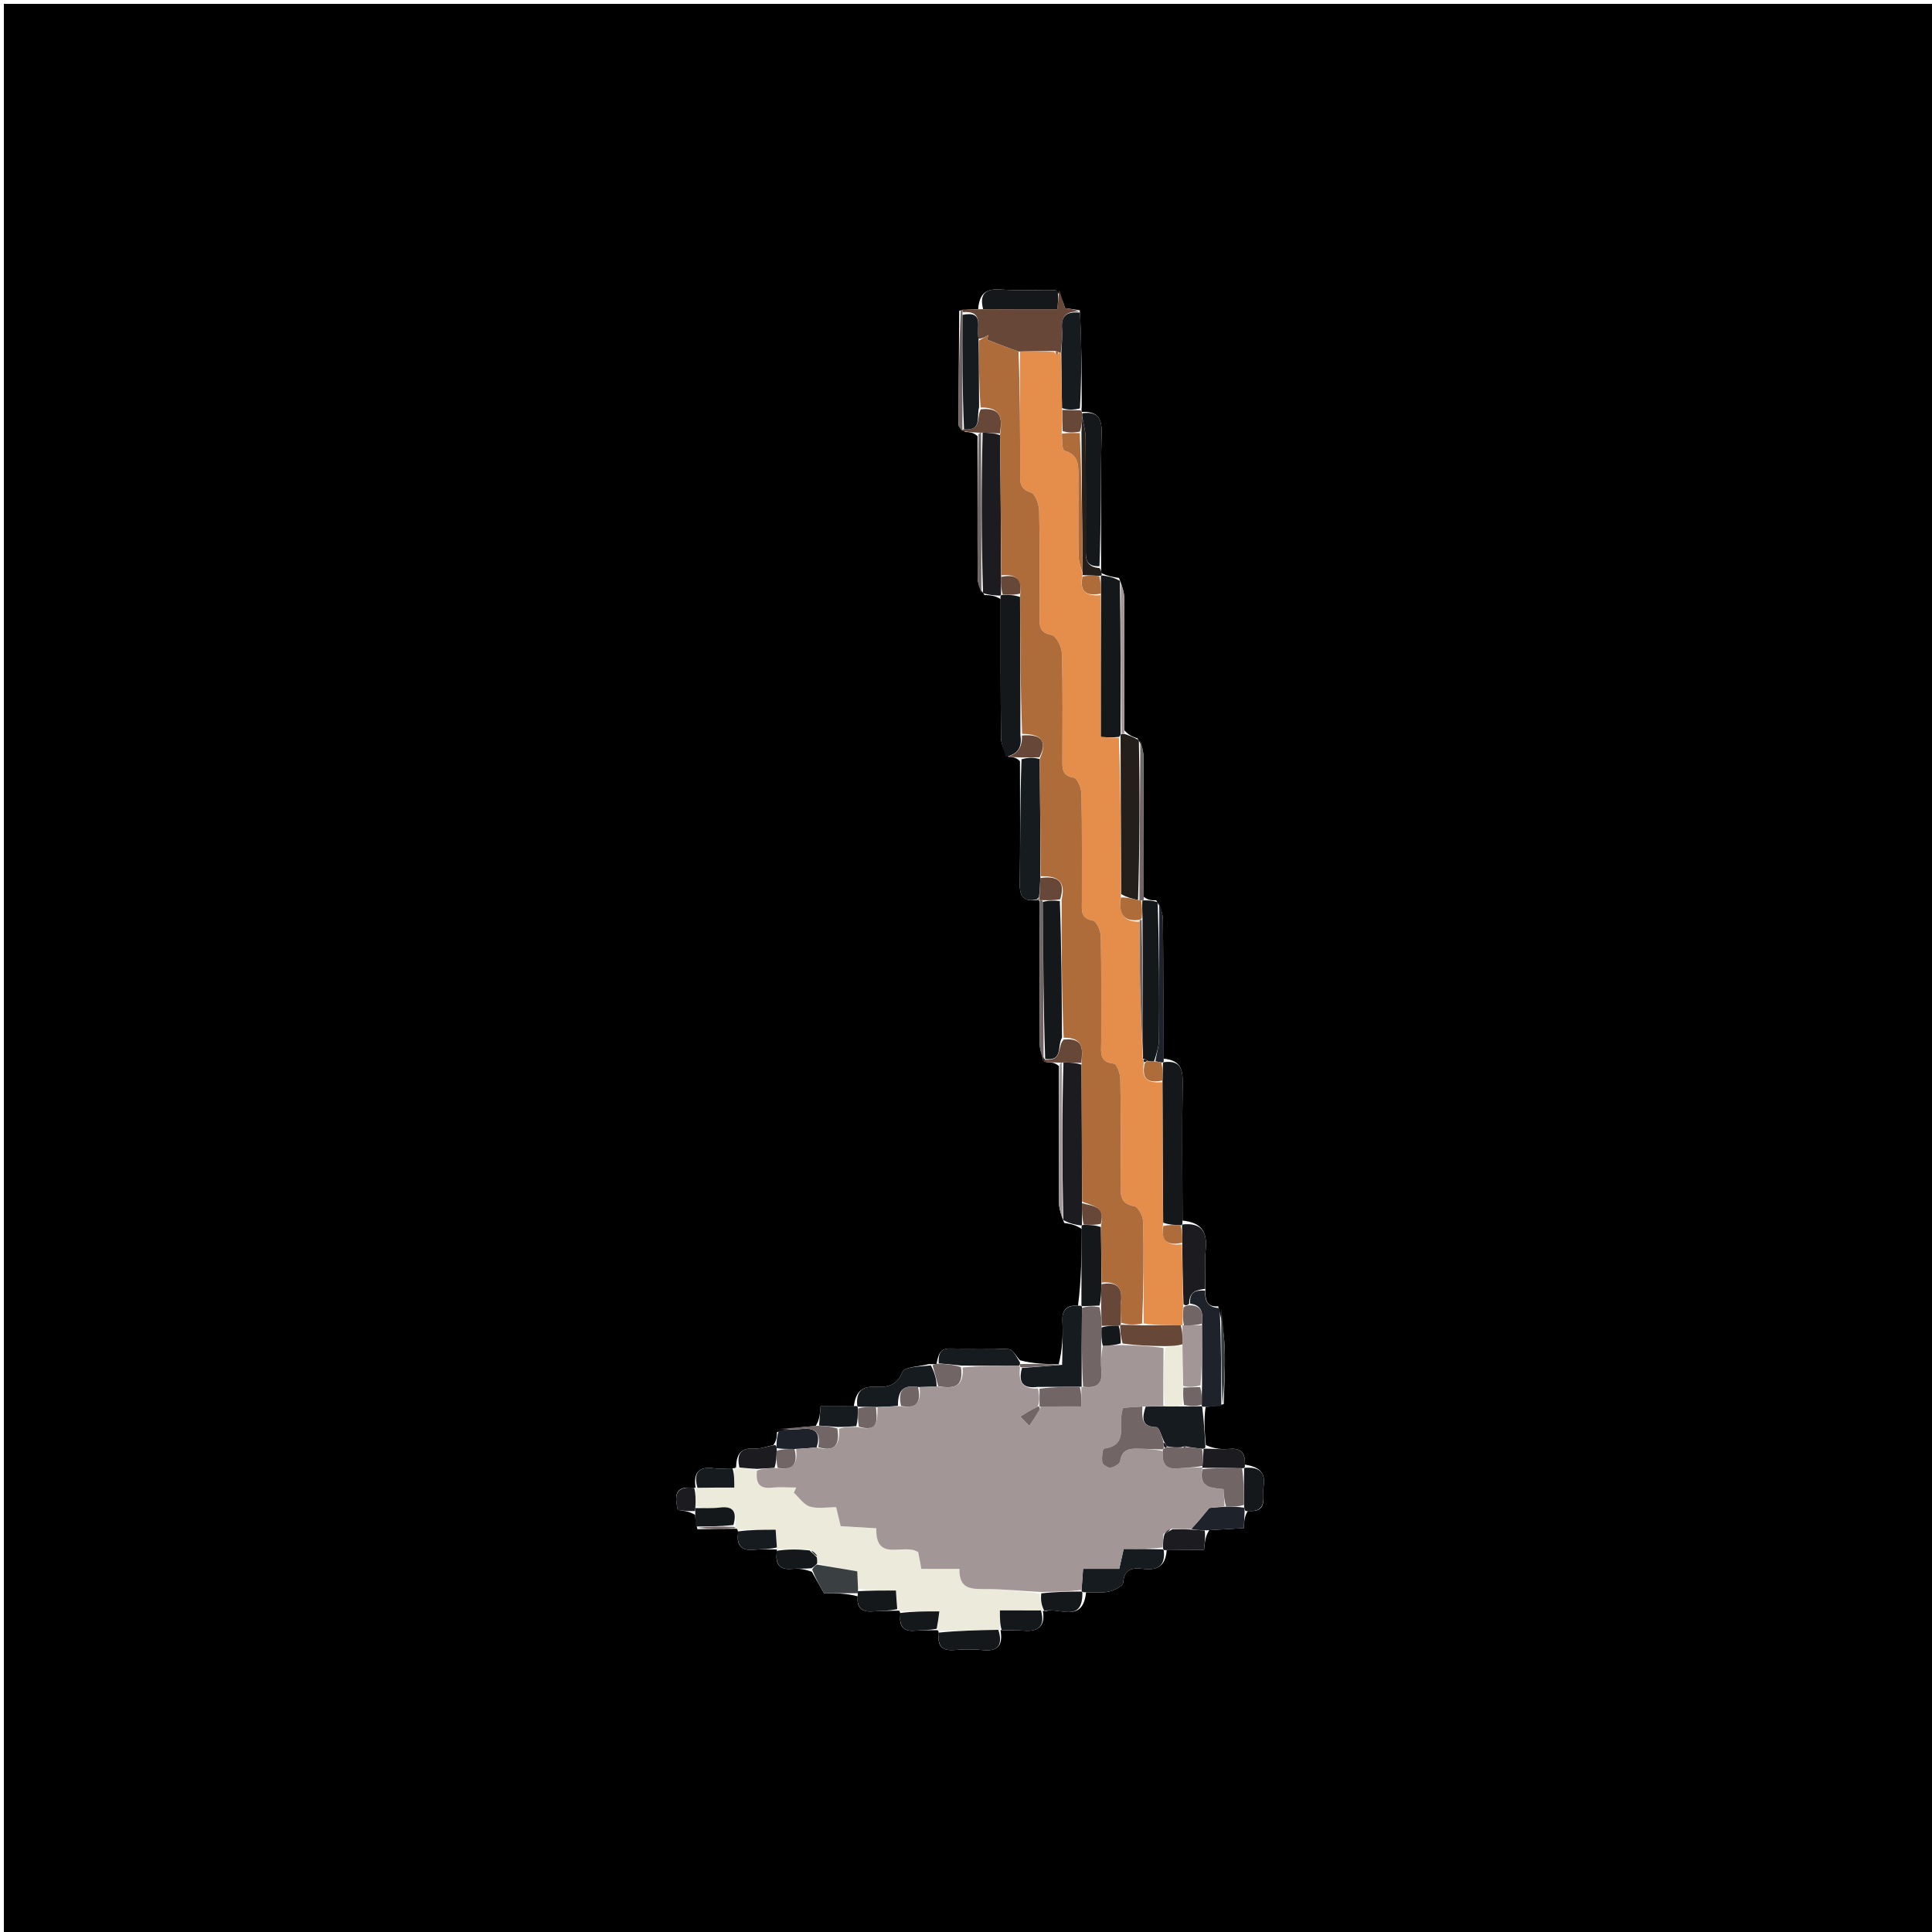 <svg version="1.1" id="Layer_1" xmlns="http://www.w3.org/2000/svg" xmlns:xlink="http://www.w3.org/1999/xlink" x="0px" y="0px"
	 width="100%" viewBox="0 0 500 500" enable-background="new 0 0 500 500" xml:space="preserve">
<path fill="#000000" opacity="1" stroke="none" 
	d="
M331,501 
	C220.667,501 110.833,501 1,501 
	C1,334.333 1,167.667 1,1 
	C167.667,1 334.333,1 501,1 
	C501,167.667 501,334.333 501,501 
	C444.5,501 388,501 331,501 
M249.84,111.793 
	C250.917,111.85 251.995,111.907 252.994,112.903 
	C252.987,125.109 252.947,137.316 253.018,149.522 
	C253.026,151.008 253.634,152.491 254.789,153.986 
	C256.156,154.041 257.522,154.097 258.968,155.056 
	C258.978,167.01 258.938,178.964 259.057,190.917 
	C259.073,192.566 259.874,194.209 261.028,195.856 
	C261.998,195.925 262.969,195.993 263.963,196.991 
	C263.967,207.619 264.068,218.249 263.919,228.875 
	C263.871,232.258 265.099,233.462 268.696,232.875 
	C268.696,232.875 269.068,232.95 269.062,233.894 
	C269.061,246.045 269.027,258.197 269.103,270.348 
	C269.112,271.838 269.711,273.324 270.843,274.891 
	C271.933,274.919 273.022,274.947 274.05,275.914 
	C274.045,287.731 274.007,299.548 274.077,311.365 
	C274.086,312.876 274.659,314.383 275.414,316.497 
	C276.898,316.723 278.383,316.949 279.96,318.074 
	C279.91,324.649 279.861,331.224 278.985,337.92 
	C276.135,337.726 274.806,338.832 274.953,341.906 
	C275.133,345.667 274.919,349.446 273.988,353.084 
	C270.657,353.011 267.326,352.938 263.985,352.045 
	C263.009,351.037 262.084,349.222 261.05,349.158 
	C256.073,348.851 251.064,349.109 246.071,348.981 
	C243.14,348.906 242.839,350.629 242.367,352.995 
	C241.973,353.028 241.579,353.062 240.295,353.046 
	C237.945,353.679 234.083,353.707 233.539,355.065 
	C232.156,358.519 229.677,359.054 226.99,358.894 
	C223.133,358.665 221.484,360.026 220.977,363.942 
	C218.199,363.942 215.421,363.942 212.373,363.942 
	C212.203,366.045 212.087,367.495 211.081,369.058 
	C207.777,369.312 204.474,369.566 201.079,370.639 
	C201.04,371.737 201.002,372.836 200.134,373.989 
	C198.512,374.31 196.866,374.988 195.272,374.881 
	C191.566,374.632 190.59,376.47 190.489,379.841 
	C190.489,379.841 190.033,380.011 189.117,380.013 
	C187.647,380.012 186.154,380.178 184.711,379.978 
	C180.584,379.406 179.459,381.42 180.007,385.005 
	C180.007,385.005 180.079,385.056 179.226,385.043 
	C174.389,384.498 174.69,387.364 175.405,390.772 
	C176.955,390.96 178.399,391.136 179.924,392.058 
	C179.963,393.06 180.001,394.061 180.502,395.768 
	C183.765,395.701 187.028,395.634 190.695,395.639 
	C190.695,395.639 191.014,395.896 191.011,396.769 
	C190.588,399.936 191.824,401.413 195.149,401.074 
	C197.115,400.874 199.112,400.97 201.031,401.001 
	C201.031,401.001 201.06,400.912 201.026,401.774 
	C200.624,404.794 201.704,406.347 204.986,406.03 
	C206.572,405.876 208.189,406.053 210.102,406.781 
	C211.093,408.529 212.085,410.278 213.243,412.321 
	C216.036,412.321 218.998,412.321 221.99,413.13 
	C221.652,416.12 223.017,417.28 225.957,417.025 
	C228.062,416.842 230.187,416.905 232.672,416.837 
	C232.672,416.837 232.993,417.021 232.998,417.874 
	C232.694,420.706 233.617,422.334 236.815,422.023 
	C238.62,421.848 240.45,421.922 242.651,421.896 
	C242.651,421.896 242.981,422.091 242.96,422.944 
	C242.6,425.869 243.709,427.266 246.83,427.033 
	C249.3,426.849 251.819,426.78 254.274,427.046 
	C258.549,427.509 259.55,425.461 258.933,421.908 
	C258.933,421.908 258.773,421.812 259.705,421.894 
	C261.492,421.931 263.286,421.882 265.065,422.021 
	C268.938,422.323 270.524,420.624 269.898,416.908 
	C269.898,416.908 269.793,416.86 270.727,416.936 
	C274.18,415.954 280.239,420.195 281.072,412.082 
	C283.067,412.05 285.123,412.306 287.034,411.89 
	C288.411,411.591 290.623,410.469 290.685,409.589 
	C290.946,405.889 293.22,405.711 295.853,406.02 
	C299.542,406.452 301.65,405.337 301.946,401.108 
	C305.115,401.108 308.284,401.108 311.603,401.108 
	C311.824,398.941 311.971,397.506 312.957,396.001 
	C315.886,395.832 318.816,395.663 321.904,395.484 
	C321.987,393.742 322.049,392.431 322.943,391.036 
	C328.393,391.5 326.61,387.428 327.026,384.638 
	C327.606,380.755 325.639,379.622 322.114,379.028 
	C322.381,376.119 321.276,374.692 318.143,374.973 
	C316.17,375.15 314.16,374.92 312.082,374.003 
	C311.793,370.741 311.505,367.478 312.016,364.081 
	C313.368,364.019 314.72,363.956 316.705,363.37 
	C316.817,358.942 317.094,354.509 316.992,350.086 
	C316.899,346.084 316.391,342.092 315.267,338.064 
	C312.19,338.349 311.837,336.355 311.958,333.087 
	C311.968,329.816 311.744,326.523 312.045,323.28 
	C312.467,318.747 310.926,316.384 306.037,315.894 
	C306.025,303.981 305.89,292.065 306.075,280.154 
	C306.132,276.475 305.326,274.38 301.088,273.975 
	C301.064,262.047 301.079,250.12 300.972,238.193 
	C300.956,236.47 300.351,234.752 299.229,233.008 
	C298.177,233.009 297.125,233.01 295.972,232.077 
	C295.97,219.99 295.998,207.903 295.931,195.817 
	C295.922,194.258 295.419,192.702 294.38,191.083 
	C293.238,190.694 292.095,190.304 290.983,188.99 
	C290.985,177.568 291.023,166.146 290.949,154.724 
	C290.939,153.207 290.365,151.693 289.609,149.581 
	C288.136,149.356 286.663,149.131 285.031,148.292 
	C284.989,147.871 284.947,147.45 284.962,146.09 
	C284.976,134.71 284.831,123.327 285.092,111.953 
	C285.182,108.02 283.917,106.443 279.926,106.589 
	C279.926,106.589 279.841,106.208 279.944,105.25 
	C279.941,97.122 279.939,88.995 279.454,80.304 
	C278.162,80.113 276.871,79.922 275.656,79.742 
	C275.114,78.075 274.624,76.571 273.176,75.025 
	C268.412,75.014 263.631,75.253 258.891,74.918 
	C254.892,74.635 253.473,76.199 253.141,80.015 
	C251.784,80.044 250.426,80.072 248.249,80.405 
	C248.173,90.222 248.077,100.039 248.064,109.857 
	C248.064,110.497 248.694,111.138 249.84,111.793 
z"/>
<path fill="#ECEBDB" opacity="1" stroke="none" 
	d="
M191.014,395.896 
	C191.014,395.896 190.695,395.639 190.546,395.506 
	C190.397,395.372 190.25,395.207 190.274,394.752 
	C190.808,391.148 189.671,389.728 186.313,390.149 
	C184.212,390.412 182.058,390.255 179.976,389.852 
	C180.042,387.963 180.061,386.509 180.079,385.056 
	C180.079,385.056 180.007,385.005 180.482,384.994 
	C183.941,384.983 186.925,384.983 190.033,384.983 
	C190.033,382.902 190.033,381.457 190.033,380.011 
	C190.033,380.011 190.489,379.841 191.125,379.865 
	C193.147,379.976 194.532,380.064 195.913,380.577 
	C195.501,383.979 196.625,385.335 199.779,385.01 
	C201.856,384.796 203.972,384.97 206.071,384.97 
	C205.864,385.42 205.658,385.871 205.452,386.322 
	C206.822,387.565 208.009,389.425 209.607,389.9 
	C211.702,390.522 214.121,390.053 216.396,390.053 
	C216.868,392.045 217.198,393.44 217.561,394.973 
	C220.708,395.16 223.638,395.333 226.784,395.519 
	C226.56,404.536 233.919,399.23 237.634,401.711 
	C237.844,402.83 238.109,404.232 238.448,406.032 
	C241.781,406.032 244.878,406.032 248.315,406.032 
	C248.148,411.138 251.171,411.282 254.824,411.25 
	C259.563,411.21 264.307,411.758 269.031,412.411 
	C269.274,414.133 269.534,415.497 269.793,416.86 
	C269.793,416.86 269.898,416.908 269.42,416.839 
	C265.63,416.771 262.318,416.771 258.773,416.771 
	C258.773,418.912 258.773,420.362 258.773,421.812 
	C258.773,421.812 258.933,421.908 258.417,421.868 
	C252.928,421.917 247.954,422.004 242.981,422.091 
	C242.981,422.091 242.651,421.896 242.614,421.524 
	C242.746,419.817 242.915,418.483 243.1,417.021 
	C239.379,417.021 236.186,417.021 232.993,417.021 
	C232.993,417.021 232.672,416.837 232.398,416.431 
	C232.039,414.601 231.956,413.179 231.865,411.622 
	C228.435,411.622 225.202,411.622 222.012,411.145 
	C221.983,409.145 221.911,407.623 221.865,406.661 
	C217.886,405.993 214.646,405.448 211.487,404.597 
	C211.514,403.876 211.46,403.46 211.556,402.794 
	C211.132,402.04 210.559,401.536 209.542,400.982 
	C206.418,400.926 203.739,400.919 201.06,400.912 
	C201.06,400.912 201.031,401.001 201.024,400.516 
	C200.92,398.617 200.823,397.203 200.734,395.896 
	C197.22,395.896 194.117,395.896 191.014,395.896 
z"/>
<path fill="#674738" opacity="1" stroke="none" 
	d="
M249.068,80.1 
	C250.426,80.072 251.784,80.044 254.02,80.03 
	C261.096,80.045 267.294,80.045 273.624,80.045 
	C273.838,77.963 273.987,76.515 274.135,75.067 
	C274.624,76.571 275.114,78.075 275.656,79.742 
	C276.871,79.922 278.162,80.113 279.267,80.623 
	C275.996,80.568 274.581,81.758 274.856,85.022 
	C275.031,87.098 274.748,89.212 274.527,91.33 
	C274.383,91.35 274.107,91.261 273.905,91.115 
	C273.704,90.97 273.221,90.851 272.756,90.833 
	C269.525,90.875 266.758,90.937 263.584,90.974 
	C260.594,89.932 258.011,88.913 255.428,87.895 
	C255.566,87.493 255.704,87.091 255.842,86.689 
	C255.019,87.167 254.195,87.645 253.254,87.693 
	C252.575,84.7 254.867,80.326 249.153,80.789 
	C249.13,80.558 249.068,80.1 249.068,80.1 
z"/>
<path fill="#1C1C20" opacity="1" stroke="none" 
	d="
M258.889,154.152 
	C257.522,154.097 256.156,154.041 254.406,153.515 
	C253.983,139.357 253.943,125.671 254.309,111.971 
	C256.064,112.028 257.411,112.098 258.813,112.62 
	C258.954,125.012 259.04,136.951 259.075,149.306 
	C259.053,151.098 259.083,152.476 259.058,153.929 
	C259.003,154.004 258.889,154.152 258.889,154.152 
z"/>
<path fill="#1C1C20" opacity="1" stroke="none" 
	d="
M279.867,317.175 
	C278.383,316.949 276.898,316.723 275.172,315.734 
	C274.887,301.644 274.843,288.318 275.221,274.964 
	C277.047,274.985 278.45,275.034 279.892,275.545 
	C279.97,287.657 280.01,299.306 280.009,311.384 
	C280,313.514 280.031,315.217 280.015,316.986 
	C279.968,317.05 279.867,317.175 279.867,317.175 
z"/>
<path fill="#251F1B" opacity="1" stroke="none" 
	d="
M290.953,189.915 
	C292.095,190.304 293.238,190.694 294.738,191.571 
	C295.021,205.698 294.946,219.339 294.522,232.932 
	C292.826,232.537 291.479,232.188 290.14,231.381 
	C290.103,217.584 290.059,204.246 290.005,190.667 
	C289.997,190.427 290.022,189.948 290.257,189.992 
	C290.491,190.037 290.953,189.915 290.953,189.915 
z"/>
<path fill="#14181B" opacity="1" stroke="none" 
	d="
M301.238,274.883 
	C305.326,274.38 306.132,276.475 306.075,280.154 
	C305.89,292.065 306.025,303.981 306.023,316.428 
	C306.008,316.962 305.894,317.122 305.493,317.092 
	C303.752,317.004 302.412,316.945 301.033,316.426 
	C300.928,303.999 300.863,292.032 300.859,279.653 
	C300.911,277.857 300.902,276.471 300.981,275.037 
	C301.068,274.989 301.238,274.883 301.238,274.883 
z"/>
<path fill="#14181B" opacity="1" stroke="none" 
	d="
M290.022,189.948 
	C290.022,189.948 289.997,190.427 289.567,190.703 
	C287.875,190.902 286.613,190.824 284.875,190.718 
	C284.875,178.262 284.875,166.153 284.942,153.638 
	C284.947,151.865 284.885,150.498 284.917,149.078 
	C285.01,149.025 285.19,148.906 285.19,148.906 
	C286.663,149.131 288.136,149.356 289.827,150.337 
	C290.038,164.044 290.03,176.996 290.022,189.948 
z"/>
<path fill="#14181B" opacity="1" stroke="none" 
	d="
M260.312,195.854 
	C259.874,194.209 259.073,192.566 259.057,190.917 
	C258.938,178.964 258.978,167.01 258.929,154.604 
	C258.889,154.152 259.003,154.004 259.459,153.952 
	C261.261,153.943 262.608,153.988 263.98,154.498 
	C264.048,166.606 264.091,178.249 264.081,190.297 
	C264.606,193.732 263.091,195.249 260.312,195.854 
z"/>
<path fill="#161B20" opacity="1" stroke="none" 
	d="
M268.33,232.775 
	C265.099,233.462 263.871,232.258 263.919,228.875 
	C264.068,218.249 263.967,207.619 264.375,196.496 
	C266.194,195.996 267.602,195.992 269.063,196.455 
	C269.189,206.877 269.261,216.832 269.244,227.236 
	C269.113,229.225 269.071,230.763 268.877,232.319 
	C268.51,232.408 268.378,232.554 268.33,232.775 
z"/>
<path fill="#14181B" opacity="1" stroke="none" 
	d="
M296.073,233.011 
	C297.125,233.01 298.177,233.009 299.615,233.485 
	C299.998,245.595 300.04,257.228 299.948,268.859 
	C299.933,270.783 299.33,272.702 298.654,274.701 
	C297.843,274.725 297.378,274.672 296.795,274.479 
	C296.492,274.173 296.278,274.059 295.959,274.05 
	C295.882,274.101 295.717,274.018 295.812,273.559 
	C295.821,261.412 295.736,249.724 295.68,237.619 
	C295.637,235.825 295.565,234.448 295.638,233.055 
	C295.783,233.038 296.073,233.011 296.073,233.011 
z"/>
<path fill="#14181B" opacity="1" stroke="none" 
	d="
M280.068,106.952 
	C283.917,106.443 285.182,108.02 285.092,111.953 
	C284.831,123.327 284.976,134.71 284.54,146.538 
	C280.738,146.705 281.008,144.189 281.006,141.866 
	C280.996,132.307 281.045,122.747 280.957,113.189 
	C280.941,111.453 280.382,109.722 280.058,107.73 
	C280.051,107.298 280.06,107.125 280.068,106.952 
z"/>
<path fill="#161B20" opacity="1" stroke="none" 
	d="
M274.875,353.218 
	C274.919,349.446 275.133,345.667 274.953,341.906 
	C274.806,338.832 276.135,337.726 279.458,337.921 
	C279.932,337.922 280.047,338.051 280.016,338.514 
	C279.945,345.605 279.905,352.232 279.932,358.927 
	C279.999,358.996 279.859,358.866 279.412,358.871 
	C275.647,358.912 272.33,358.948 268.602,358.929 
	C264.152,359.535 263.634,357.18 264.49,354.024 
	C268.25,353.75 271.563,353.484 274.875,353.218 
z"/>
<path fill="#1E222A" opacity="1" stroke="none" 
	d="
M311.887,334.024 
	C311.837,336.355 312.19,338.349 315.646,338.539 
	C316.04,347.307 316.056,355.601 316.072,363.894 
	C314.72,363.956 313.368,364.019 311.546,364.082 
	C311.075,364.083 310.955,363.932 311.019,363.525 
	C311.053,361.744 311.023,360.37 311.092,358.537 
	C311.142,353.039 311.094,348 311.079,342.553 
	C311.369,339.765 311.076,337.773 308.007,337.379 
	C307.794,334.048 309.728,333.889 311.887,334.024 
z"/>
<path fill="#161B20" opacity="1" stroke="none" 
	d="
M311.146,364.149 
	C311.505,367.478 311.793,370.741 311.957,374.47 
	C311.831,374.937 311.493,374.958 311.035,374.917 
	C309.388,374.751 308.199,374.628 306.973,374.333 
	C306.623,374.259 306.308,374.356 305.602,374.559 
	C304.143,374.615 303.075,374.565 301.966,374.293 
	C301.653,373.724 301.382,373.376 301.062,372.625 
	C300.456,371.222 299.915,369.37 299.337,369.358 
	C295.266,369.274 295.592,366.783 296.496,364.05 
	C298.295,363.982 299.678,363.933 301.463,363.949 
	C303.223,363.991 304.581,363.966 306.355,363.986 
	C308.166,363.998 309.561,363.965 310.955,363.932 
	C310.955,363.932 311.075,364.083 311.146,364.149 
z"/>
<path fill="#161B20" opacity="1" stroke="none" 
	d="
M274.671,91.309 
	C274.748,89.212 275.031,87.098 274.856,85.022 
	C274.581,81.758 275.996,80.568 279.508,80.905 
	C279.939,88.995 279.941,97.122 279.486,105.702 
	C277.655,106.13 276.283,106.107 274.851,105.615 
	C274.751,100.534 274.711,95.922 274.671,91.309 
z"/>
<path fill="#161B20" opacity="1" stroke="none" 
	d="
M301.185,401.24 
	C301.65,405.337 299.542,406.452 295.853,406.02 
	C293.22,405.711 290.946,405.889 290.685,409.589 
	C290.623,410.469 288.411,411.591 287.034,411.89 
	C285.123,412.306 283.067,412.05 280.556,412.066 
	C280.039,412.051 279.889,411.885 279.915,411.454 
	C280.055,409.457 280.168,407.892 280.304,406.019 
	C283.697,406.019 286.626,406.019 289.658,406.019 
	C290.067,404.185 290.408,402.659 290.809,400.867 
	C294.291,400.867 297.584,400.867 300.955,400.961 
	C301.031,401.054 301.185,401.24 301.185,401.24 
z"/>
<path fill="#161B20" opacity="1" stroke="none" 
	d="
M221.855,363.843 
	C221.484,360.026 223.133,358.665 226.99,358.894 
	C229.677,359.054 232.156,358.519 233.539,355.065 
	C234.083,353.707 237.945,353.679 240.92,353.366 
	C241.96,355.379 242.375,357.072 242.393,358.794 
	C240.666,358.887 239.336,358.95 237.585,358.968 
	C233.121,358.215 232.433,360.539 232.367,363.848 
	C230.345,364.004 228.724,364.101 226.691,364.134 
	C224.891,364.086 223.503,364.102 222.05,364.05 
	C221.984,363.981 221.855,363.843 221.855,363.843 
z"/>
<path fill="#1C1C20" opacity="1" stroke="none" 
	d="
M311.922,333.556 
	C309.728,333.889 307.794,334.048 307.742,337.435 
	C307.115,337.898 306.758,337.932 306.297,337.512 
	C306.096,332.053 305.999,327.047 305.968,321.634 
	C305.988,319.859 305.941,318.491 305.894,317.122 
	C305.894,317.122 306.008,316.962 306.068,316.882 
	C310.926,316.384 312.467,318.747 312.045,323.28 
	C311.744,326.523 311.968,329.816 311.922,333.556 
z"/>
<path fill="#14181B" opacity="1" stroke="none" 
	d="
M279.872,337.86 
	C279.861,331.224 279.91,324.649 279.914,317.625 
	C279.867,317.175 279.968,317.05 280.415,317.001 
	C282.198,317.005 283.533,317.059 284.908,317.57 
	C284.992,322.659 285.039,327.291 285.042,332.349 
	C284.984,334.471 284.968,336.167 284.542,337.883 
	C282.771,337.952 281.409,338.001 280.047,338.051 
	C280.047,338.051 279.932,337.922 279.872,337.86 
z"/>
<path fill="#14181B" opacity="1" stroke="none" 
	d="
M273.655,75.046 
	C273.987,76.515 273.838,77.963 273.624,80.045 
	C267.294,80.045 261.096,80.045 254.427,80.005 
	C253.473,76.199 254.892,74.635 258.891,74.918 
	C263.631,75.253 268.412,75.014 273.655,75.046 
z"/>
<path fill="#161B20" opacity="1" stroke="none" 
	d="
M242.941,352.841 
	C242.839,350.629 243.14,348.906 246.071,348.981 
	C251.064,349.109 256.073,348.851 261.05,349.158 
	C262.084,349.222 263.009,351.037 263.971,352.603 
	C263.957,353.161 263.971,353.458 263.51,353.415 
	C258.432,353.422 253.816,353.472 248.765,353.408 
	C246.534,353.143 244.738,352.992 242.941,352.841 
z"/>
<path fill="#14181B" opacity="1" stroke="none" 
	d="
M242.97,422.518 
	C247.954,422.004 252.928,421.917 258.355,421.799 
	C259.55,425.461 258.549,427.509 254.274,427.046 
	C251.819,426.78 249.3,426.849 246.83,427.033 
	C243.709,427.266 242.6,425.869 242.97,422.518 
z"/>
<path fill="#1E222A" opacity="1" stroke="none" 
	d="
M322.111,391.12 
	C322.049,392.431 321.987,393.742 321.904,395.484 
	C318.816,395.663 315.886,395.832 312.2,396.053 
	C310.284,396.015 309.125,395.926 308.311,395.678 
	C309.934,393.964 311.212,392.408 312.974,390.263 
	C313.649,390.194 315.281,390.028 317.33,389.923 
	C319.147,389.955 320.548,389.925 321.988,390.202 
	C322.055,390.712 322.083,390.916 322.111,391.12 
z"/>
<path fill="#3A4041" opacity="1" stroke="none" 
	d="
M211.405,404.904 
	C214.646,405.448 217.886,405.993 221.865,406.661 
	C221.911,407.623 221.983,409.145 222.059,411.32 
	C222.063,411.973 221.96,412.321 221.96,412.321 
	C218.998,412.321 216.036,412.321 213.243,412.321 
	C212.085,410.278 211.093,408.529 210.197,406.204 
	C210.663,405.386 211.034,405.145 211.405,404.904 
z"/>
<path fill="#14181B" opacity="1" stroke="none" 
	d="
M221.975,412.725 
	C221.96,412.321 222.063,411.973 222.015,411.797 
	C225.202,411.622 228.435,411.622 231.865,411.622 
	C231.956,413.179 232.039,414.601 232.213,416.441 
	C230.187,416.905 228.062,416.842 225.957,417.025 
	C223.017,417.28 221.652,416.12 221.975,412.725 
z"/>
<path fill="#14181B" opacity="1" stroke="none" 
	d="
M322.527,391.078 
	C322.083,390.916 322.055,390.712 321.982,389.759 
	C321.922,386.034 321.909,383.058 321.976,380.028 
	C322.058,379.973 322.218,379.86 322.218,379.86 
	C325.639,379.622 327.606,380.755 327.026,384.638 
	C326.61,387.428 328.393,391.5 322.527,391.078 
z"/>
<path fill="#1C1C20" opacity="1" stroke="none" 
	d="
M311.493,374.958 
	C311.493,374.958 311.831,374.937 311.999,374.905 
	C314.16,374.92 316.17,375.15 318.143,374.973 
	C321.276,374.692 322.381,376.119 322.166,379.444 
	C322.218,379.86 322.058,379.973 321.533,379.976 
	C317.748,379.919 314.49,379.858 311.165,379.868 
	C311.099,379.938 311.196,379.773 311.202,379.37 
	C311.303,377.632 311.398,376.295 311.493,374.958 
z"/>
<path fill="#1E222A" opacity="1" stroke="none" 
	d="
M200.963,373.934 
	C201.002,372.836 201.04,371.737 201.57,370.242 
	C203.835,369.851 205.631,370.033 207.381,369.825 
	C211.103,369.383 212.479,370.912 211.34,374.589 
	C209.304,374.792 207.67,374.92 205.619,374.999 
	C203.809,374.986 202.416,375.021 201.008,374.776 
	C200.983,374.308 200.973,374.121 200.963,373.934 
z"/>
<path fill="#14181B" opacity="1" stroke="none" 
	d="
M259.239,421.853 
	C258.773,420.362 258.773,418.912 258.773,416.771 
	C262.318,416.771 265.63,416.771 269.396,416.787 
	C270.524,420.624 268.938,422.323 265.065,422.021 
	C263.286,421.882 261.492,421.931 259.239,421.853 
z"/>
<path fill="#14181B" opacity="1" stroke="none" 
	d="
M270.26,416.898 
	C269.534,415.497 269.274,414.133 269.482,412.364 
	C273.264,411.933 276.577,411.909 279.889,411.885 
	C279.889,411.885 280.039,412.051 280.119,412.131 
	C280.239,420.195 274.18,415.954 270.26,416.898 
z"/>
<path fill="#1C1C20" opacity="1" stroke="none" 
	d="
M200.548,373.962 
	C200.973,374.121 200.983,374.308 201.006,375.176 
	C200.959,377.186 200.898,378.517 200.427,379.884 
	C198.651,379.997 197.284,380.074 195.917,380.151 
	C194.532,380.064 193.147,379.976 191.357,379.788 
	C190.59,376.47 191.566,374.632 195.272,374.881 
	C196.866,374.988 198.512,374.31 200.548,373.962 
z"/>
<path fill="#1C1C20" opacity="1" stroke="none" 
	d="
M307.966,395.836 
	C309.125,395.926 310.284,396.015 311.78,396.088 
	C311.971,397.506 311.824,398.941 311.603,401.108 
	C308.284,401.108 305.115,401.108 301.566,401.174 
	C301.185,401.24 301.031,401.054 300.982,400.574 
	C300.985,399.066 301.038,398.036 301.389,396.961 
	C302.143,396.557 302.6,396.198 303.461,395.767 
	C305.233,395.742 306.6,395.789 307.966,395.836 
z"/>
<path fill="#161B20" opacity="1" stroke="none" 
	d="
M211.97,368.945 
	C212.087,367.495 212.203,366.045 212.373,363.942 
	C215.421,363.942 218.199,363.942 221.416,363.892 
	C221.855,363.843 221.984,363.981 221.998,364.453 
	C222.008,366.283 222.003,367.642 221.6,369.075 
	C219.856,369.227 218.511,369.303 216.739,369.297 
	C214.865,369.124 213.418,369.035 211.97,368.945 
z"/>
<path fill="#251F1B" opacity="1" stroke="none" 
	d="
M280.074,107.989 
	C280.382,109.722 280.941,111.453 280.957,113.189 
	C281.045,122.747 280.996,132.307 281.006,141.866 
	C281.008,144.189 280.738,146.705 284.512,147.007 
	C284.947,147.45 284.989,147.871 285.11,148.599 
	C285.19,148.906 285.01,149.025 284.534,149.016 
	C282.772,148.941 281.486,148.875 280.136,148.835 
	C280.073,148.86 280.209,148.87 280.195,148.41 
	C280.066,136.017 279.951,124.085 279.881,111.737 
	C279.975,110.211 280.024,109.1 280.074,107.989 
z"/>
<path fill="#161B20" opacity="1" stroke="none" 
	d="
M189.575,380.012 
	C190.033,381.457 190.033,382.902 190.033,384.983 
	C186.925,384.983 183.941,384.983 180.506,385.031 
	C179.459,381.42 180.584,379.406 184.711,379.978 
	C186.154,380.178 187.647,380.012 189.575,380.012 
z"/>
<path fill="#14181B" opacity="1" stroke="none" 
	d="
M179.927,390.287 
	C182.058,390.255 184.212,390.412 186.313,390.149 
	C189.671,389.728 190.808,391.148 189.806,394.68 
	C186.223,395.062 183.131,395.062 180.04,395.062 
	C180.001,394.061 179.963,393.06 179.926,391.429 
	C179.928,390.629 179.927,390.458 179.927,390.287 
z"/>
<path fill="#161B20" opacity="1" stroke="none" 
	d="
M191.012,396.332 
	C194.117,395.896 197.22,395.896 200.734,395.896 
	C200.823,397.203 200.92,398.617 201.056,400.482 
	C199.112,400.97 197.115,400.874 195.149,401.074 
	C191.824,401.413 190.588,399.936 191.012,396.332 
z"/>
<path fill="#14181B" opacity="1" stroke="none" 
	d="
M232.996,417.447 
	C236.186,417.021 239.379,417.021 243.1,417.021 
	C242.915,418.483 242.746,419.817 242.423,421.518 
	C240.45,421.922 238.62,421.848 236.815,422.023 
	C233.617,422.334 232.694,420.706 232.996,417.447 
z"/>
<path fill="#14181B" opacity="1" stroke="none" 
	d="
M211.487,404.597 
	C211.034,405.145 210.663,405.386 210.042,405.854 
	C208.189,406.053 206.572,405.876 204.986,406.03 
	C201.704,406.347 200.624,404.794 201.043,401.343 
	C203.739,400.919 206.418,400.926 209.488,401.241 
	C210.388,402.048 210.897,402.546 211.407,403.045 
	C211.46,403.46 211.514,403.876 211.487,404.597 
z"/>
<path fill="#1E222A" opacity="1" stroke="none" 
	d="
M298.999,274.623 
	C299.33,272.702 299.933,270.783 299.948,268.859 
	C300.04,257.228 299.998,245.595 300.009,233.497 
	C300.351,234.752 300.956,236.47 300.972,238.193 
	C301.079,250.12 301.064,262.047 301.163,274.429 
	C301.238,274.883 301.068,274.989 300.662,274.968 
	C299.837,274.84 299.418,274.731 298.999,274.623 
z"/>
<path fill="#716665" opacity="1" stroke="none" 
	d="
M270.036,274.812 
	C269.711,273.324 269.112,271.838 269.103,270.348 
	C269.027,258.197 269.061,246.045 269.053,233.433 
	C269.043,232.973 269.027,232.97 269.238,232.975 
	C269.449,232.979 269.87,232.96 269.893,233.432 
	C269.977,247.282 270.038,260.661 270.078,274.232 
	C270.058,274.425 270.036,274.812 270.036,274.812 
z"/>
<path fill="#716665" opacity="1" stroke="none" 
	d="
M294.871,232.979 
	C294.946,219.339 295.021,205.698 295.12,191.601 
	C295.419,192.702 295.922,194.258 295.931,195.817 
	C295.998,207.903 295.97,219.99 296.022,232.544 
	C296.073,233.011 295.783,233.038 295.479,233.054 
	C295.176,233.071 294.871,232.979 294.871,232.979 
z"/>
<path fill="#716665" opacity="1" stroke="none" 
	d="
M253.902,111.984 
	C253.943,125.671 253.983,139.357 253.994,153.51 
	C253.634,152.491 253.026,151.008 253.018,149.522 
	C252.947,137.316 252.987,125.109 253.241,112.445 
	C253.487,111.987 253.902,111.984 253.902,111.984 
z"/>
<path fill="#A29696" opacity="1" stroke="none" 
	d="
M274.799,274.992 
	C274.843,288.318 274.887,301.644 274.951,315.431 
	C274.659,314.383 274.086,312.876 274.077,311.365 
	C274.007,299.548 274.045,287.731 274.252,275.478 
	C274.454,275.041 274.799,274.992 274.799,274.992 
z"/>
<path fill="#716665" opacity="1" stroke="none" 
	d="
M211.526,369.001 
	C213.418,369.035 214.865,369.124 216.697,369.695 
	C217.467,374.289 215.716,375.77 211.741,374.514 
	C212.479,370.912 211.103,369.383 207.381,369.825 
	C205.631,370.033 203.835,369.851 201.615,369.832 
	C204.474,369.566 207.777,369.312 211.526,369.001 
z"/>
<path fill="#A29696" opacity="1" stroke="none" 
	d="
M290.257,189.992 
	C290.03,176.996 290.038,164.044 290.049,150.635 
	C290.365,151.693 290.939,153.207 290.949,154.724 
	C291.023,166.146 290.985,177.568 290.968,189.452 
	C290.953,189.915 290.491,190.037 290.257,189.992 
z"/>
<path fill="#674738" opacity="1" stroke="none" 
	d="
M275.221,274.964 
	C274.799,274.992 274.454,275.041 274.283,275.008 
	C273.022,274.947 271.933,274.919 270.44,274.851 
	C270.036,274.812 270.058,274.425 270.469,274.243 
	C275.17,274.719 273.531,270.676 275.31,269.027 
	C280.855,268.501 280.083,271.977 279.853,275.083 
	C278.45,275.034 277.047,274.985 275.221,274.964 
z"/>
<path fill="#674738" opacity="1" stroke="none" 
	d="
M254.309,111.971 
	C253.902,111.984 253.487,111.987 253.28,111.975 
	C251.995,111.907 250.917,111.85 249.44,111.614 
	C249.04,111.435 249.079,111.092 249.491,111.118 
	C254.232,111.506 252.665,107.904 253.84,105.92 
	C259.385,105.378 259.355,108.566 258.758,112.168 
	C257.411,112.098 256.064,112.028 254.309,111.971 
z"/>
<path fill="#674738" opacity="1" stroke="none" 
	d="
M269.009,195.987 
	C267.602,195.992 266.194,195.996 264.363,196.031 
	C262.969,195.993 261.998,195.925 260.67,195.855 
	C263.091,195.249 264.606,193.732 264.476,190.336 
	C269.257,189.959 271.242,191.542 269.009,195.987 
z"/>
<path fill="#716665" opacity="1" stroke="none" 
	d="
M242.654,352.918 
	C244.738,352.992 246.534,353.143 248.687,353.789 
	C249.549,359.392 246.344,359.321 242.79,358.764 
	C242.375,357.072 241.96,355.379 241.365,353.391 
	C241.579,353.062 241.973,353.028 242.654,352.918 
z"/>
<path fill="#716665" opacity="1" stroke="none" 
	d="
M249.079,111.092 
	C249.079,111.092 249.04,111.435 249.035,111.607 
	C248.694,111.138 248.064,110.497 248.064,109.857 
	C248.077,100.039 248.173,90.222 248.658,80.253 
	C249.068,80.1 249.13,80.558 249.079,81.255 
	C249.044,91.665 249.062,101.378 249.079,111.092 
z"/>
<path fill="#674738" opacity="1" stroke="none" 
	d="
M280.058,107.73 
	C280.024,109.1 279.975,110.211 279.487,111.692 
	C277.724,112.035 276.4,112.007 275.015,111.56 
	C274.939,109.456 274.925,107.77 274.911,106.084 
	C276.283,106.107 277.655,106.13 279.435,106.181 
	C279.841,106.208 279.926,106.589 279.997,106.771 
	C280.06,107.125 280.051,107.298 280.058,107.73 
z"/>
<path fill="#1C1C20" opacity="1" stroke="none" 
	d="
M179.976,389.852 
	C179.927,390.458 179.928,390.629 179.886,391.056 
	C178.399,391.136 176.955,390.96 175.405,390.772 
	C174.69,387.364 174.389,384.498 179.653,385.05 
	C180.061,386.509 180.042,387.963 179.976,389.852 
z"/>
<path fill="#3A4041" opacity="1" stroke="none" 
	d="
M316.389,363.632 
	C316.056,355.601 316.04,347.307 316.045,338.555 
	C316.391,342.092 316.899,346.084 316.992,350.086 
	C317.094,354.509 316.817,358.942 316.389,363.632 
z"/>
<path fill="#716665" opacity="1" stroke="none" 
	d="
M274.432,353.151 
	C271.563,353.484 268.25,353.75 264.415,353.887 
	C263.894,353.759 263.971,353.458 263.971,353.458 
	C263.971,353.458 263.957,353.161 263.976,353.013 
	C267.326,352.938 270.657,353.011 274.432,353.151 
z"/>
<path fill="#716665" opacity="1" stroke="none" 
	d="
M180.271,395.415 
	C183.131,395.062 186.223,395.062 189.782,395.135 
	C190.25,395.207 190.397,395.372 190.344,395.469 
	C187.028,395.634 183.765,395.701 180.271,395.415 
z"/>
<path fill="#716665" opacity="1" stroke="none" 
	d="
M268.513,232.825 
	C268.378,232.554 268.51,232.408 268.856,232.485 
	C268.988,232.633 269.027,232.97 269.027,232.97 
	C269.027,232.97 269.043,232.973 269.056,232.962 
	C269.068,232.95 268.696,232.875 268.513,232.825 
z"/>
<path fill="#A29696" opacity="1" stroke="none" 
	d="
M263.51,353.415 
	C263.971,353.458 263.894,353.759 263.968,353.895 
	C263.634,357.18 264.152,359.535 268.622,359.349 
	C269.045,361.226 269.037,362.627 268.607,364.021 
	C266.81,364.879 265.433,365.743 264.057,366.606 
	C264.835,367.408 265.613,368.209 266.391,369.01 
	C267.272,367.654 268.176,366.311 269.012,364.928 
	C269.15,364.701 268.992,364.295 269.433,363.981 
	C273.11,363.991 276.326,363.991 279.859,363.991 
	C279.859,361.765 279.859,360.315 279.859,358.866 
	C279.859,358.866 279.999,358.996 280.367,358.951 
	C283.978,359.397 285.349,358.078 285.036,354.756 
	C284.835,352.613 284.99,350.436 285.41,348.286 
	C287.245,348.219 288.657,348.139 290.524,348.103 
	C294.38,348.244 297.78,348.341 301.119,348.873 
	C301.059,354.167 301.06,359.025 301.061,363.883 
	C299.678,363.933 298.295,363.982 296.059,364.011 
	C293.634,364.115 292.062,364.24 290.699,364.348 
	C289.011,368.212 292.527,373.973 285.712,374.899 
	C285.374,374.945 285.071,377.293 285.281,378.475 
	C285.388,379.075 286.742,379.93 287.415,379.836 
	C288.333,379.707 289.785,378.873 289.882,378.183 
	C290.342,374.931 292.531,374.839 294.966,374.924 
	C296.938,374.993 298.911,375.05 300.921,375.53 
	C300.69,378.771 301.66,380.332 304.808,380.016 
	C306.924,379.804 309.066,379.845 311.196,379.773 
	C311.196,379.773 311.099,379.938 311.127,380.301 
	C310.116,385.196 313.624,384.994 316.652,385.393 
	C316.747,387.027 316.83,388.444 316.912,389.862 
	C315.281,390.028 313.649,390.194 312.974,390.263 
	C311.212,392.408 309.934,393.964 308.311,395.678 
	C306.6,395.789 305.233,395.742 303.235,395.64 
	C302.1,396.06 301.595,396.533 301.09,397.007 
	C301.038,398.036 300.985,399.066 300.905,400.481 
	C297.584,400.867 294.291,400.867 290.809,400.867 
	C290.408,402.659 290.067,404.185 289.658,406.019 
	C286.626,406.019 283.697,406.019 280.304,406.019 
	C280.168,407.892 280.055,409.457 279.915,411.454 
	C276.577,411.909 273.264,411.933 269.5,412.005 
	C264.307,411.758 259.563,411.21 254.824,411.25 
	C251.171,411.282 248.148,411.138 248.315,406.032 
	C244.878,406.032 241.781,406.032 238.448,406.032 
	C238.109,404.232 237.844,402.83 237.634,401.711 
	C233.919,399.23 226.56,404.536 226.784,395.519 
	C223.638,395.333 220.708,395.16 217.561,394.973 
	C217.198,393.44 216.868,392.045 216.396,390.053 
	C214.121,390.053 211.702,390.522 209.607,389.9 
	C208.009,389.425 206.822,387.565 205.452,386.322 
	C205.658,385.871 205.864,385.42 206.071,384.97 
	C203.972,384.97 201.856,384.796 199.779,385.01 
	C196.625,385.335 195.501,383.979 195.913,380.577 
	C197.284,380.074 198.651,379.997 200.853,379.927 
	C205.795,380.669 206.416,378.304 206.035,375.048 
	C207.67,374.92 209.304,374.792 211.34,374.589 
	C215.716,375.77 217.467,374.289 217.123,369.778 
	C218.511,369.303 219.856,369.227 221.864,369.31 
	C227.602,370.793 226.975,367.168 227.104,364.197 
	C228.724,364.101 230.345,364.004 232.796,363.913 
	C237.881,364.778 238.279,362.194 238.006,359.012 
	C239.336,358.95 240.666,358.887 242.393,358.794 
	C246.344,359.321 249.549,359.392 249.122,353.903 
	C253.816,353.472 258.432,353.422 263.51,353.415 
z"/>
<path fill="#3A4041" opacity="1" stroke="none" 
	d="
M211.556,402.794 
	C210.897,402.546 210.388,402.048 209.933,401.291 
	C210.559,401.536 211.132,402.04 211.556,402.794 
z"/>
<path fill="#E58E4C" opacity="1" stroke="none" 
	d="
M274.851,105.615 
	C274.925,107.77 274.939,109.456 274.761,111.829 
	C274.865,113.954 274.861,116.473 275.506,116.651 
	C279.306,117.703 279.075,120.558 279.086,123.38 
	C279.112,130.174 279.02,136.97 279.143,143.762 
	C279.173,145.471 279.836,147.167 280.209,148.87 
	C280.209,148.87 280.073,148.86 280.076,149.258 
	C279.257,153.765 281.787,154.209 284.875,154.045 
	C284.875,166.153 284.875,178.262 284.875,190.718 
	C286.613,190.824 287.875,190.902 289.575,190.943 
	C290.059,204.246 290.103,217.584 290.087,231.813 
	C289.491,236.438 290.689,238.609 294.931,238.531 
	C294.997,244.111 294.932,249.234 295.047,254.353 
	C295.194,260.91 295.487,267.463 295.717,274.018 
	C295.717,274.018 295.882,274.101 295.905,274.292 
	C295.928,274.483 296.019,274.971 295.992,275.386 
	C295.261,279.845 297.759,280.262 300.798,280.065 
	C300.863,292.032 300.928,303.999 301.009,316.847 
	C300.328,321.791 302.78,322.294 305.902,322.041 
	C305.999,327.047 306.096,332.053 306.185,337.916 
	C306.12,340.193 306.061,341.613 306.016,343.014 
	C306.029,342.994 306.016,342.949 305.561,342.976 
	C302.079,342.991 299.051,342.979 295.995,342.501 
	C295.956,333.382 296.049,324.727 295.829,316.08 
	C295.793,314.691 294.522,312.311 293.54,312.154 
	C290.311,311.639 290.009,309.743 290.019,307.19 
	C290.056,297.872 290.095,288.552 289.942,279.236 
	C289.919,277.843 288.975,275.33 288.287,275.27 
	C284.354,274.925 284.996,272.223 284.991,269.806 
	C284.972,260.654 285.078,251.5 284.894,242.352 
	C284.865,240.905 283.763,238.4 282.843,238.245 
	C279.563,237.692 279.994,235.52 279.99,233.403 
	C279.972,224.085 280.068,214.765 279.887,205.451 
	C279.859,203.98 278.799,201.419 277.909,201.275 
	C274.692,200.758 274.944,198.705 274.945,196.518 
	C274.949,187.366 275.082,178.21 274.816,169.066 
	C274.767,167.384 273.315,164.551 272.119,164.325 
	C268.986,163.734 269.023,161.934 269.029,159.674 
	C269.05,150.522 269.143,141.368 268.934,132.221 
	C268.896,130.546 267.91,127.797 266.783,127.455 
	C263.792,126.55 264.007,124.618 264.007,122.447 
	C264.008,111.964 263.997,101.481 263.99,90.998 
	C266.758,90.937 269.525,90.875 272.729,91.055 
	C273.249,91.548 273.333,91.802 273.417,92.055 
	C273.647,91.79 273.877,91.525 274.107,91.261 
	C274.107,91.261 274.383,91.35 274.527,91.33 
	C274.711,95.922 274.751,100.534 274.851,105.615 
z"/>
<path fill="#AD6C3A" opacity="1" stroke="none" 
	d="
M263.584,90.974 
	C263.997,101.481 264.008,111.964 264.007,122.447 
	C264.007,124.618 263.792,126.55 266.783,127.455 
	C267.91,127.797 268.896,130.546 268.934,132.221 
	C269.143,141.368 269.05,150.522 269.029,159.674 
	C269.023,161.934 268.986,163.734 272.119,164.325 
	C273.315,164.551 274.767,167.384 274.816,169.066 
	C275.082,178.21 274.949,187.366 274.945,196.518 
	C274.944,198.705 274.692,200.758 277.909,201.275 
	C278.799,201.419 279.859,203.98 279.887,205.451 
	C280.068,214.765 279.972,224.085 279.99,233.403 
	C279.994,235.52 279.563,237.692 282.843,238.245 
	C283.763,238.4 284.865,240.905 284.894,242.352 
	C285.078,251.5 284.972,260.654 284.991,269.806 
	C284.996,272.223 284.354,274.925 288.287,275.27 
	C288.975,275.33 289.919,277.843 289.942,279.236 
	C290.095,288.552 290.056,297.872 290.019,307.19 
	C290.009,309.743 290.311,311.639 293.54,312.154 
	C294.522,312.311 295.793,314.691 295.829,316.08 
	C296.049,324.727 295.956,333.382 295.576,342.53 
	C293.525,342.94 291.865,342.856 290.156,342.33 
	C290.086,340.249 289.858,338.582 290.085,336.978 
	C290.651,332.977 288.76,331.619 285.085,331.923 
	C285.039,327.291 284.992,322.659 284.955,317.159 
	C286.098,311.958 282.383,312.093 280.049,310.956 
	C280.01,299.306 279.97,287.657 279.892,275.545 
	C280.083,271.977 280.855,268.501 275.276,268.558 
	C274.769,256.465 274.719,244.86 274.753,232.824 
	C275.986,227.596 273.183,226.678 269.334,226.786 
	C269.261,216.832 269.189,206.877 269.063,196.455 
	C271.242,191.542 269.257,189.959 264.529,189.929 
	C264.091,178.249 264.048,166.606 264.012,154.081 
	C264.659,149.185 262.241,148.642 259.127,148.89 
	C259.04,136.951 258.954,125.012 258.813,112.62 
	C259.355,108.566 259.385,105.378 253.783,105.461 
	C253.343,99.348 253.357,93.736 253.371,88.123 
	C254.195,87.645 255.019,87.167 255.842,86.689 
	C255.704,87.091 255.566,87.493 255.428,87.895 
	C258.011,88.913 260.594,89.932 263.584,90.974 
z"/>
<path fill="#161B20" opacity="1" stroke="none" 
	d="
M253.254,87.693 
	C253.357,93.736 253.343,99.348 253.386,105.419 
	C252.665,107.904 254.232,111.506 249.491,111.118 
	C249.062,101.378 249.044,91.665 249.101,81.485 
	C254.867,80.326 252.575,84.7 253.254,87.693 
z"/>
<path fill="#AD6C3A" opacity="1" stroke="none" 
	d="
M273.905,91.115 
	C273.877,91.525 273.647,91.79 273.417,92.055 
	C273.333,91.802 273.249,91.548 273.193,91.073 
	C273.221,90.851 273.704,90.97 273.905,91.115 
z"/>
<path fill="#674738" opacity="1" stroke="none" 
	d="
M259.075,149.306 
	C262.241,148.642 264.659,149.185 263.987,153.615 
	C262.608,153.988 261.261,153.943 259.513,153.876 
	C259.083,152.476 259.053,151.098 259.075,149.306 
z"/>
<path fill="#674738" opacity="1" stroke="none" 
	d="
M280.009,311.384 
	C282.383,312.093 286.098,311.958 284.916,316.702 
	C283.533,317.059 282.198,317.005 280.462,316.936 
	C280.031,315.217 280,313.514 280.009,311.384 
z"/>
<path fill="#AD6C3A" opacity="1" stroke="none" 
	d="
M294.88,238.071 
	C290.689,238.609 289.491,236.438 290.079,232.271 
	C291.479,232.188 292.826,232.537 294.522,232.932 
	C294.871,232.979 295.176,233.071 295.334,233.071 
	C295.565,234.448 295.637,235.825 295.487,237.618 
	C295.265,238.034 294.88,238.071 294.88,238.071 
z"/>
<path fill="#AD6C3A" opacity="1" stroke="none" 
	d="
M300.859,279.653 
	C297.759,280.262 295.261,279.845 296.223,275.316 
	C296.48,274.832 296.912,274.619 296.912,274.619 
	C297.378,274.672 297.843,274.725 298.654,274.701 
	C299.418,274.731 299.837,274.84 300.575,275.017 
	C300.902,276.471 300.911,277.857 300.859,279.653 
z"/>
<path fill="#AD6C3A" opacity="1" stroke="none" 
	d="
M305.968,321.634 
	C302.78,322.294 300.328,321.791 301.049,317.307 
	C302.412,316.945 303.752,317.004 305.493,317.092 
	C305.941,318.491 305.988,319.859 305.968,321.634 
z"/>
<path fill="#AD6C3A" opacity="1" stroke="none" 
	d="
M284.942,153.638 
	C281.787,154.209 279.257,153.765 280.139,149.233 
	C281.486,148.875 282.772,148.941 284.441,149.069 
	C284.885,150.498 284.947,151.865 284.942,153.638 
z"/>
<path fill="#674738" opacity="1" stroke="none" 
	d="
M269.244,227.236 
	C273.183,226.678 275.986,227.596 274.365,232.736 
	C272.553,233.04 271.212,233 269.87,232.96 
	C269.87,232.96 269.449,232.979 269.238,232.975 
	C269.027,232.97 268.988,232.633 269.009,232.467 
	C269.071,230.763 269.113,229.225 269.244,227.236 
z"/>
<path fill="#716665" opacity="1" stroke="none" 
	d="
M294.931,238.531 
	C294.88,238.071 295.265,238.034 295.458,238.035 
	C295.736,249.724 295.821,261.412 295.812,273.559 
	C295.487,267.463 295.194,260.91 295.047,254.353 
	C294.932,249.234 294.997,244.111 294.931,238.531 
z"/>
<path fill="#1E222A" opacity="1" stroke="none" 
	d="
M296.795,274.479 
	C296.912,274.619 296.48,274.832 296.25,274.901 
	C296.019,274.971 295.928,274.483 295.982,274.241 
	C296.278,274.059 296.492,274.173 296.795,274.479 
z"/>
<path fill="#716665" opacity="1" stroke="none" 
	d="
M284.986,348.274 
	C284.99,350.436 284.835,352.613 285.036,354.756 
	C285.349,358.078 283.978,359.397 280.3,358.883 
	C279.905,352.232 279.945,345.605 280.016,338.514 
	C281.409,338.001 282.771,337.952 284.559,338.324 
	C285.03,340.208 285.074,341.671 285.08,343.556 
	C285.022,345.411 285.004,346.842 284.986,348.274 
z"/>
<path fill="#716665" opacity="1" stroke="none" 
	d="
M269.028,364.028 
	C269.037,362.627 269.045,361.226 269.033,359.405 
	C272.33,358.948 275.647,358.912 279.412,358.871 
	C279.859,360.315 279.859,361.765 279.859,363.991 
	C276.326,363.991 273.11,363.991 269.447,363.995 
	C269,364 269.028,364.028 269.028,364.028 
z"/>
<path fill="#A29696" opacity="1" stroke="none" 
	d="
M311.046,342.961 
	C311.094,348 311.142,353.039 310.696,358.514 
	C308.884,359.003 307.566,359.056 306.182,358.655 
	C306.074,354.912 306.031,351.623 306.023,347.885 
	C306.044,345.941 306.03,344.445 306.016,342.949 
	C306.016,342.949 306.029,342.994 306.436,343.016 
	C308.244,343.012 309.645,342.986 311.046,342.961 
z"/>
<path fill="#716665" opacity="1" stroke="none" 
	d="
M311.079,342.553 
	C309.645,342.986 308.244,343.012 306.423,343.035 
	C306.061,341.613 306.12,340.193 306.29,338.37 
	C306.758,337.932 307.115,337.898 307.736,337.809 
	C311.076,337.773 311.369,339.765 311.079,342.553 
z"/>
<path fill="#716665" opacity="1" stroke="none" 
	d="
M306.247,359.11 
	C307.566,359.056 308.884,359.003 310.598,358.972 
	C311.023,360.37 311.053,361.744 311.019,363.525 
	C309.561,363.965 308.166,363.998 306.429,363.588 
	C306.14,361.8 306.194,360.455 306.247,359.11 
z"/>
<path fill="#716665" opacity="1" stroke="none" 
	d="
M300.884,375.113 
	C298.911,375.05 296.938,374.993 294.966,374.924 
	C292.531,374.839 290.342,374.931 289.882,378.183 
	C289.785,378.873 288.333,379.707 287.415,379.836 
	C286.742,379.93 285.388,379.075 285.281,378.475 
	C285.071,377.293 285.374,374.945 285.712,374.899 
	C292.527,373.973 289.011,368.212 290.699,364.348 
	C292.062,364.24 293.634,364.115 295.643,364.029 
	C295.592,366.783 295.266,369.274 299.337,369.358 
	C299.915,369.37 300.456,371.222 301.039,372.91 
	C301.134,373.972 301.204,374.347 301.177,374.82 
	C301.08,374.918 300.884,375.113 300.884,375.113 
z"/>
<path fill="#ECEBDB" opacity="1" stroke="none" 
	d="
M306.182,358.655 
	C306.194,360.455 306.14,361.8 306.013,363.543 
	C304.581,363.966 303.223,363.991 301.463,363.949 
	C301.06,359.025 301.059,354.167 301.516,348.816 
	C303.312,348.326 304.65,348.33 305.988,348.333 
	C306.031,351.623 306.074,354.912 306.182,358.655 
z"/>
<path fill="#716665" opacity="1" stroke="none" 
	d="
M311.202,379.37 
	C309.066,379.845 306.924,379.804 304.808,380.016 
	C301.66,380.332 300.69,378.771 300.921,375.53 
	C300.884,375.113 301.08,374.918 301.372,374.809 
	C301.664,374.7 302.008,374.514 302.008,374.514 
	C303.075,374.565 304.143,374.615 305.853,374.648 
	C306.666,374.588 306.837,374.546 307.009,374.505 
	C308.199,374.628 309.388,374.751 311.035,374.917 
	C311.398,376.295 311.303,377.632 311.202,379.37 
z"/>
<path fill="#1C1C20" opacity="1" stroke="none" 
	d="
M306.973,374.333 
	C306.837,374.546 306.666,374.588 306.243,374.541 
	C306.308,374.356 306.623,374.259 306.973,374.333 
z"/>
<path fill="#1C1C20" opacity="1" stroke="none" 
	d="
M301.966,374.293 
	C302.008,374.514 301.664,374.7 301.469,374.711 
	C301.204,374.347 301.134,373.972 301.087,373.313 
	C301.382,373.376 301.653,373.724 301.966,374.293 
z"/>
<path fill="#716665" opacity="1" stroke="none" 
	d="
M226.691,364.134 
	C226.975,367.168 227.602,370.793 222.263,369.235 
	C222.003,367.642 222.008,366.283 222.064,364.521 
	C223.503,364.102 224.891,364.086 226.691,364.134 
z"/>
<path fill="#716665" opacity="1" stroke="none" 
	d="
M237.585,358.968 
	C238.279,362.194 237.881,364.778 233.198,363.854 
	C232.433,360.539 233.121,358.215 237.585,358.968 
z"/>
<path fill="#674738" opacity="1" stroke="none" 
	d="
M285.119,343.133 
	C285.074,341.671 285.03,340.208 284.969,338.305 
	C284.968,336.167 284.984,334.471 285.042,332.349 
	C288.76,331.619 290.651,332.977 290.085,336.978 
	C289.858,338.582 290.086,340.249 290.077,342.416 
	C290.048,342.945 289.89,343.113 289.493,343.084 
	C287.77,343.081 286.444,343.107 285.119,343.133 
z"/>
<path fill="#716665" opacity="1" stroke="none" 
	d="
M317.33,389.923 
	C316.83,388.444 316.747,387.027 316.652,385.393 
	C313.624,384.994 310.116,385.196 311.193,380.232 
	C314.49,379.858 317.748,379.919 321.451,380.031 
	C321.909,383.058 321.922,386.034 321.942,389.452 
	C320.548,389.925 319.147,389.955 317.33,389.923 
z"/>
<path fill="#716665" opacity="1" stroke="none" 
	d="
M205.619,374.999 
	C206.416,378.304 205.795,380.669 201.263,379.89 
	C200.898,378.517 200.959,377.186 201.022,375.456 
	C202.416,375.021 203.809,374.986 205.619,374.999 
z"/>
<path fill="#1E222A" opacity="1" stroke="none" 
	d="
M301.389,396.961 
	C301.595,396.533 302.1,396.06 302.83,395.713 
	C302.6,396.198 302.143,396.557 301.389,396.961 
z"/>
<path fill="#AD6C3A" opacity="1" stroke="none" 
	d="
M280.195,148.41 
	C279.836,147.167 279.173,145.471 279.143,143.762 
	C279.02,136.97 279.112,130.174 279.086,123.38 
	C279.075,120.558 279.306,117.703 275.506,116.651 
	C274.861,116.473 274.865,113.954 274.822,112.248 
	C276.4,112.007 277.724,112.035 279.443,112.107 
	C279.951,124.085 280.066,136.017 280.195,148.41 
z"/>
<path fill="#14181B" opacity="1" stroke="none" 
	d="
M269.893,233.432 
	C271.212,233 272.553,233.04 274.282,233.167 
	C274.719,244.86 274.769,256.465 274.852,268.539 
	C273.531,270.676 275.17,274.719 270.489,274.05 
	C270.038,260.661 269.977,247.282 269.893,233.432 
z"/>
<path fill="#674738" opacity="1" stroke="none" 
	d="
M306.023,347.885 
	C304.65,348.33 303.312,348.326 301.577,348.38 
	C297.78,348.341 294.38,348.244 290.52,347.688 
	C290.003,345.858 289.947,344.485 289.89,343.113 
	C289.89,343.113 290.048,342.945 290.127,342.858 
	C291.865,342.856 293.525,342.94 295.604,342.996 
	C299.051,342.979 302.079,342.991 305.561,342.976 
	C306.03,344.445 306.044,345.941 306.023,347.885 
z"/>
<path fill="#14181B" opacity="1" stroke="none" 
	d="
M289.493,343.084 
	C289.947,344.485 290.003,345.858 290.064,347.645 
	C288.657,348.139 287.245,348.219 285.41,348.286 
	C285.004,346.842 285.022,345.411 285.08,343.556 
	C286.444,343.107 287.77,343.081 289.493,343.084 
z"/>
<path fill="#716665" opacity="1" stroke="none" 
	d="
M268.986,363.986 
	C268.992,364.295 269.15,364.701 269.012,364.928 
	C268.176,366.311 267.272,367.654 266.391,369.01 
	C265.613,368.209 264.835,367.408 264.057,366.606 
	C265.433,365.743 266.81,364.879 268.607,364.021 
	C269.028,364.028 269,364 268.986,363.986 
z"/>
</svg>